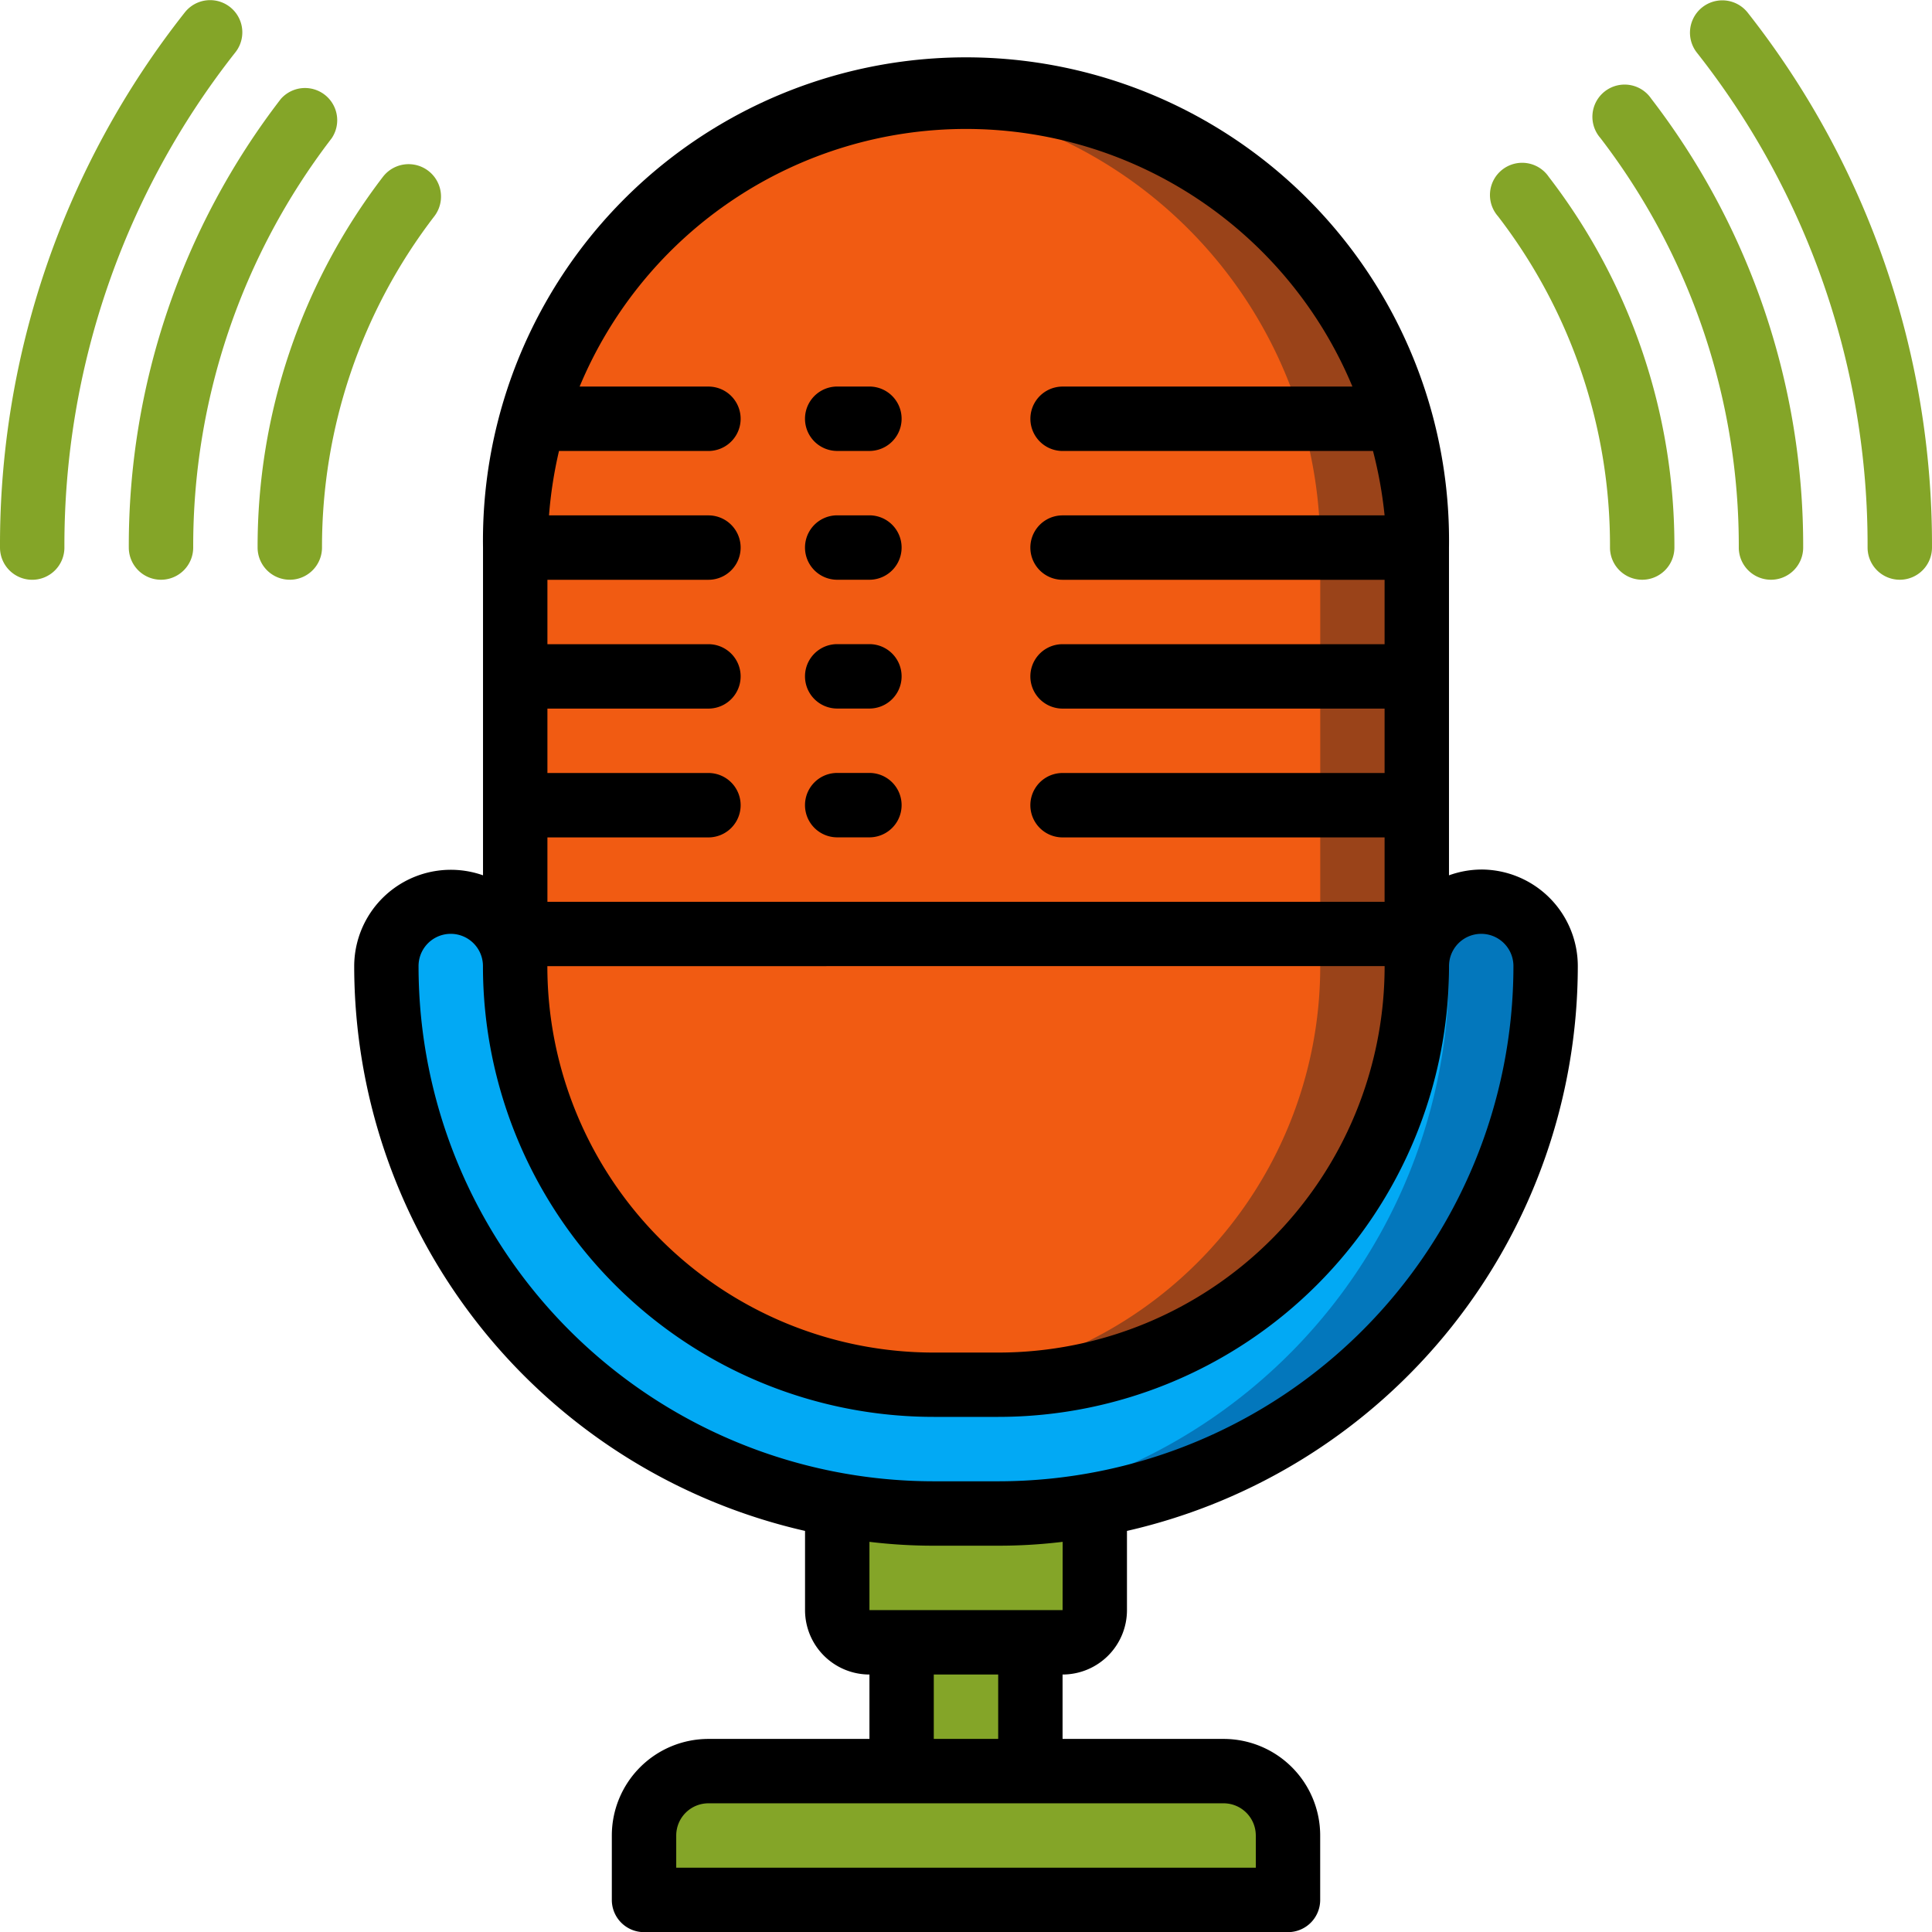 <svg xmlns="http://www.w3.org/2000/svg" width="179.986" height="179.999" viewBox="0 0 179.986 179.999"><defs><style>.a{fill:#f15b12;}.b{fill:#9a4319;}.c{fill:#84a528;}.d{fill:#02a9f4;}.e{fill:#0377bc;}</style></defs><g transform="translate(10 0.002)"><g transform="translate(-10 -0.006)"><path class="a" d="M96.992,46V82H13V46a42,42,0,1,1,84,0Z" transform="translate(34.997 5.017)"/><path class="b" d="M59.7,16.3A42,42,0,0,0,30,4a44.275,44.275,0,0,0-4.5.24A42,42,0,0,1,63,46V82h9V46A42,42,0,0,0,59.7,16.3Z" transform="translate(59.993 5.017)"/><path class="c" d="M23,56H71a6,6,0,0,1,6,6v6H17V62a6,6,0,0,1,6-6Z" transform="translate(42.995 109.002)"/><path class="c" d="M41,56H32a6,6,0,0,1,6,6v6h9V62a6,6,0,0,0-6-6Z" transform="translate(72.991 109.002)"/><path class="c" d="M37,52V64H25V52" transform="translate(58.993 101.003)"/><path class="c" d="M47,47.73v9.809a3,3,0,0,1-3,3H26a3,3,0,0,1-3-3V47.73a49.464,49.464,0,0,0,9,.81h6a49.464,49.464,0,0,0,9-.81Z" transform="translate(54.994 92.464)"/><path class="d" d="M116.989,35a51,51,0,0,1-42,50.185,49.464,49.464,0,0,1-9,.81h-6a49.464,49.464,0,0,1-9-.81A51,51,0,0,1,9,35a6,6,0,1,1,12,0A39,39,0,0,0,60,74h6a39,39,0,0,0,39-39,6,6,0,0,1,12,0Z" transform="translate(26.998 55.01)"/><path class="e" d="M78,29a6,6,0,0,0-4.5,2.07A6,6,0,0,1,75,35,50.785,50.785,0,0,1,25.5,85.994H33a49.465,49.465,0,0,0,9-.81A51,51,0,0,0,83.994,35a6,6,0,0,0-6-6Z" transform="translate(59.993 55.01)"/><path class="a" d="M96.992,30v3A39,39,0,0,1,58,72H52A39,39,0,0,1,13,33V30Z" transform="translate(34.997 57.009)"/><path class="b" d="M63,30v3A39,39,0,0,1,25.5,72H33A39,39,0,0,0,72,33V30Z" transform="translate(59.993 57.009)"/><path class="c" d="M66.05,55.007a3,3,0,0,1-3-3A74.032,74.032,0,0,0,47.122,5.871a3.013,3.013,0,0,1,4.74-3.72A80.092,80.092,0,0,1,69.05,52.007,3,3,0,0,1,66.05,55.007Z" transform="translate(110.935 -0.994)"/><path class="c" d="M3,55a3,3,0,0,1-3-3A80,80,0,0,1,17.219,2.142a3,3,0,0,1,4.71,3.72A74.153,74.153,0,0,0,6,52a3,3,0,0,1-3,3Z" transform="translate(0 -0.984)"/><path class="c" d="M60.094,49.753a3,3,0,0,1-3-3A62.364,62.364,0,0,0,44.2,8.6a3,3,0,1,1,4.74-3.66A68.273,68.273,0,0,1,63.093,46.753a3,3,0,0,1-3,3Z" transform="translate(104.892 4.26)"/><path class="c" d="M7,49.538a3,3,0,0,1-3-3A68.183,68.183,0,0,1,18.159,4.752a3,3,0,0,1,4.74,3.66A62.364,62.364,0,0,0,10,46.538a3,3,0,0,1-3,3Z" transform="translate(7.999 4.475)"/><path class="c" d="M54.454,44.894a3,3,0,0,1-3-3A50.245,50.245,0,0,0,41.015,11.027a3,3,0,1,1,4.74-3.66,56.334,56.334,0,0,1,11.7,34.527,3,3,0,0,1-3,3Z" transform="translate(98.533 9.119)"/><path class="c" d="M11,44.808a3,3,0,0,1-3-3A56.664,56.664,0,0,1,19.669,7.282a3.018,3.018,0,0,1,4.8,3.66A50.545,50.545,0,0,0,14,41.809a3,3,0,0,1-3,3Z" transform="translate(15.998 9.204)"/><path d="M112.99,77.993a9,9,0,0,0-3,.54V48A45,45,0,1,0,20,48l0,30.532a9,9,0,0,0-12,8.46,54,54,0,0,0,42,52.615v7.379a6,6,0,0,0,6,6v6H41a9,9,0,0,0-9,9v6a3,3,0,0,0,3,3H94.991a3,3,0,0,0,3-3v-6a9,9,0,0,0-9-9h-15v-6a6,6,0,0,0,6-6v-7.379a54,54,0,0,0,42-52.615,9,9,0,0,0-9-9ZM64.994,9a39,39,0,0,1,36,24h-27a3,3,0,0,0,0,6h28.917a39.657,39.657,0,0,1,1.08,6h-30a3,3,0,0,0,0,6h30v6h-30a3,3,0,0,0,0,6h30v6h-30a3,3,0,0,0,0,6h30v6H26V75H41a3,3,0,0,0,0-6H26V63H41a3,3,0,0,0,0-6H26V51H41a3,3,0,0,0,0-6H26.148a39.656,39.656,0,0,1,.93-6H41a3,3,0,0,0,0-6H29A39,39,0,0,1,64.994,9Zm39,77.992a36,36,0,0,1-36,36h-6a36,36,0,0,1-36-36Zm-12,80.992v3H38v-3a3,3,0,0,1,3-3H89a3,3,0,0,1,2.992,3Zm-24-9h-6v-6h6Zm6-12H56v-6.359a49.555,49.555,0,0,0,6,.36h6a49.552,49.552,0,0,0,6-.36Zm-6-12h-6a48,48,0,0,1-48-48,3,3,0,1,1,6,0,42,42,0,0,0,42,42h6a42,42,0,0,0,42-42,3,3,0,0,1,6,0,48,48,0,0,1-48,48Z" transform="translate(24.998 3.017)"/><path d="M25,23h3a3,3,0,1,0,0-6H25a3,3,0,0,0,0,6Z" transform="translate(52.994 31.013)"/><path d="M25,27h3a3,3,0,1,0,0-6H25a3,3,0,0,0,0,6Z" transform="translate(52.994 39.012)"/><path d="M25,19h3a3,3,0,1,0,0-6H25a3,3,0,0,0,0,6Z" transform="translate(52.994 23.014)"/><path d="M25,31h3a3,3,0,1,0,0-6H25a3,3,0,0,0,0,6Z" transform="translate(52.994 47.011)"/></g></g></svg>